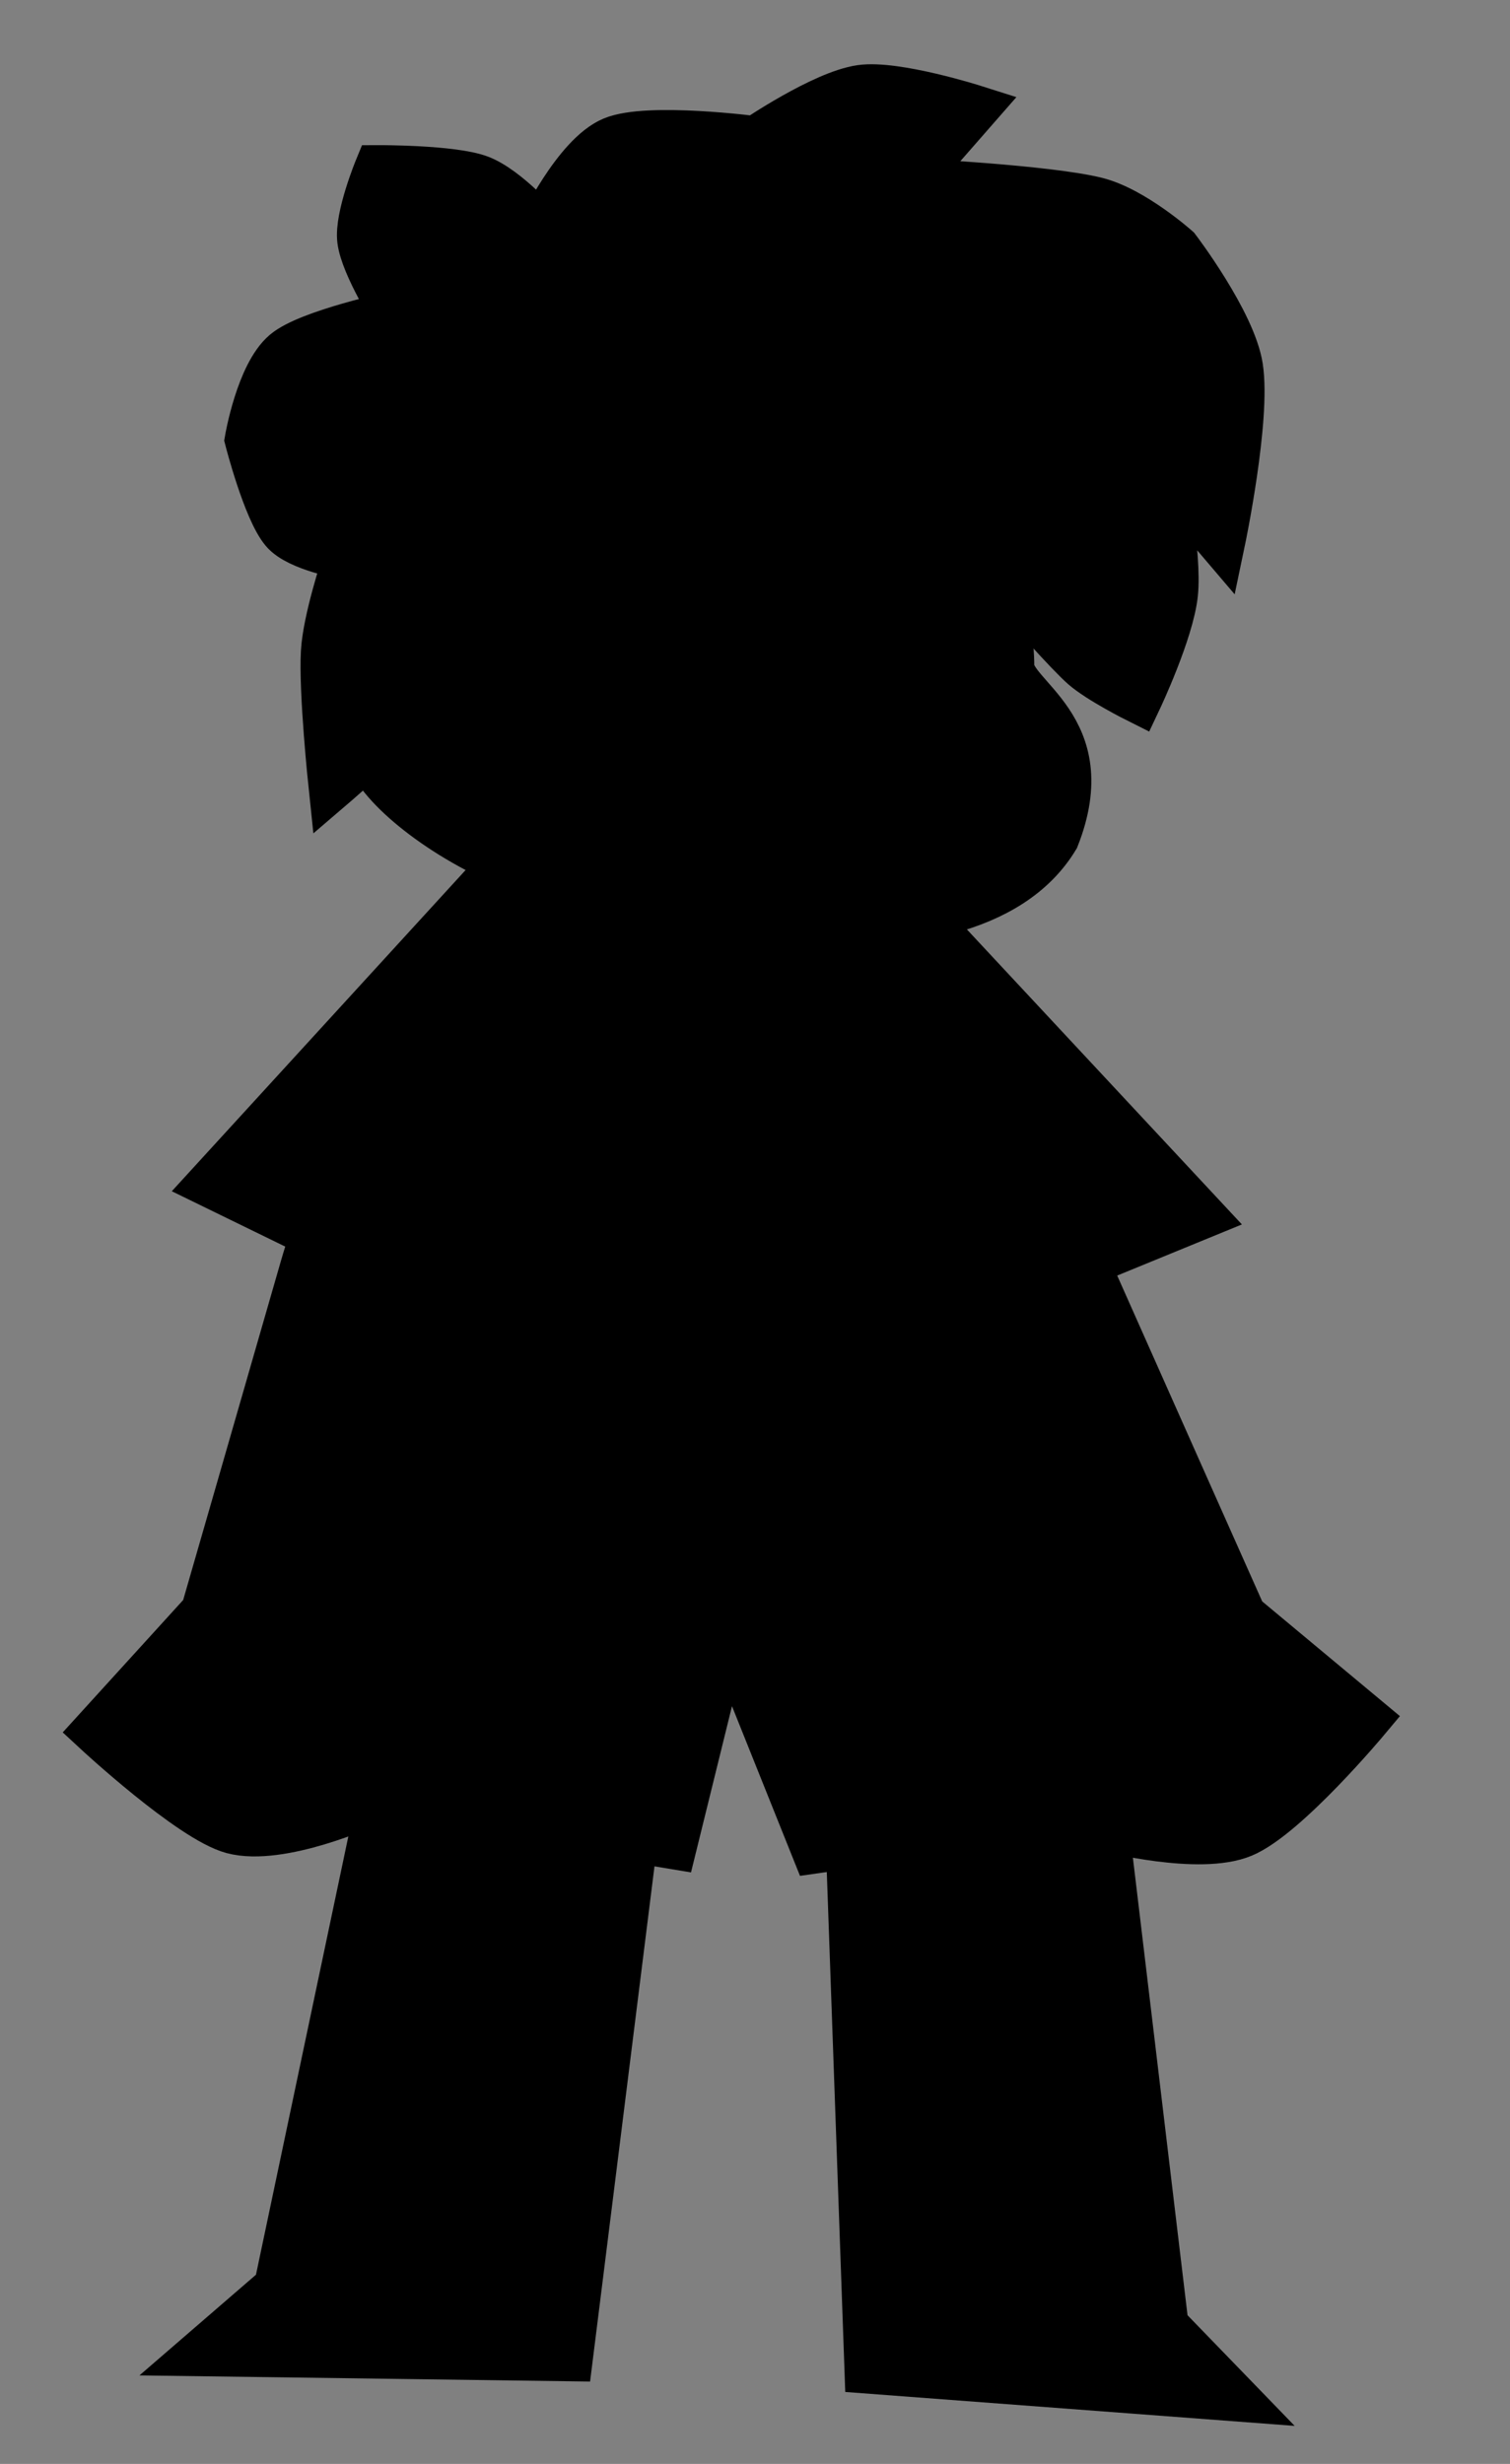 <svg version="1.1" xmlns="http://www.w3.org/2000/svg" xmlns:xlink="http://www.w3.org/1999/xlink" width="155.271" height="253.207" viewBox="0,0,155.271,253.207"><rect x="0" y="0" width="155.271" height="253.207" fill="#808080" stroke="none"/><g transform="translate(-246.832,-110.388)"><g data-paper-data="{&quot;isPaintingLayer&quot;:true}" fill-rule="nonzero" stroke-linejoin="miter" stroke-miterlimit="10" stroke-dasharray="" stroke-dashoffset="0" style="mix-blend-mode: normal"><path d="M246.832,357.177l10.976,-246.789l144.294,6.418l-10.976,246.789z" fill="none" stroke="none" stroke-width="0" stroke-linecap="butt"/><path d="M312.589,294.367l-7.283,58.234l-37.519,-0.511l7.639,-6.597l11.636,-55.184z" fill="#000000" stroke="#000000" stroke-width="5" stroke-linecap="round"/><path d="M359.87,293.451l6.691,55.999l7.023,7.249l-37.417,-2.822l-2.084,-58.65z" data-paper-data="{&quot;index&quot;:null}" fill="#000000" stroke="#000000" stroke-width="5" stroke-linecap="round"/><path d="M348.841,218.576c0,0 6.844,15.486 10.75,24.279c4.568,10.283 14.984,33.652 14.984,33.652l12.682,10.558c0,0 -8.237,9.849 -12.653,11.709c-4.406,1.856 -13.813,-0.561 -13.813,-0.561l2.243,-17.078c0,0 -9.96,-23.268 -14.308,-33.425c-3.642,-8.508 -10.039,-23.453 -10.039,-23.453z" data-paper-data="{&quot;index&quot;:null}" fill="#000000" stroke="#000000" stroke-width="5" stroke-linecap="round"/><path d="M296.261,219.375c0,0 -4.279,15.683 -6.715,24.612c-2.908,10.659 -9.57,35.076 -9.57,35.076l4.573,16.607c0,0 -8.878,4.043 -13.774,2.737c-4.267,-1.138 -13.975,-10.136 -13.975,-10.136l11.108,-12.203c0,0 7.1,-24.581 10.209,-35.395c2.658,-9.247 9.918,-25.411 9.918,-25.411z" fill="#000000" stroke="#000000" stroke-width="5" stroke-linecap="round"/><path d="M352.994,266.717l12.597,28.717l-34.907,4.977l-7.163,-17.865l4.489,-0.004l-7.516,-0.742l-4.48,18.164l-35.445,-5.861l6.395,-29.096z" fill="#000000" stroke="#000000" stroke-width="5" stroke-linecap="round"/><g fill="#000000" stroke="#000000" stroke-width="5" stroke-linecap="round"><path d="M339.39,202.205l30.849,33.073l-22.709,9.304l-7.258,-26.986c0,0 1.573,13.793 3.635,21.44c2.228,8.265 9.274,26.442 9.274,26.442c0,0 -21.89,7.247 -33.188,7.242c-11.26,-0.006 -34.483,-7.275 -34.483,-7.275l8.92,-49.104l-4.746,25.968l-21.083,-10.283l28.72,-31.378z"/><path d="M332.5,202.59l-11.03,11.68l-17.415,-12.668z"/></g><path d="M348.403,153.969c0,0 2.316,21.489 2.28,24.827c-0.036,3.338 9.106,6.287 4.642,17.631c-9.348,15.462 -45.465,6.4 -52.785,3.999c-8.373,-2.747 -15.248,-8.019 -17.223,-11.515c-3.326,-5.887 -1.491,-15.59 -1.546,-18.381c-0.095,-4.845 20.69,-18.986 20.69,-18.986z" fill="#000000" stroke="#000000" stroke-width="5" stroke-linecap="round"/><path d="M282.407,167.446c0,0 -4.864,-0.816 -6.341,-2.576c-1.786,-2.129 -3.627,-9.303 -3.627,-9.303c0,0 1.135,-6.65 3.756,-8.866c2.406,-2.035 11.381,-3.933 11.381,-3.933c0,0 -3.246,-5.102 -3.57,-7.73c-0.286,-2.323 1.729,-7.234 1.729,-7.234c0,0 7.571,-0.029 10.37,1.009c2.8,1.038 6.428,5.221 6.428,5.221c0,0 3.599,-7.598 7.326,-9.155c3.612,-1.509 14.701,-0.048 14.701,-0.048c0,0 6.913,-4.711 10.798,-5.272c3.547,-0.512 11.59,2.039 11.59,2.039l-6.601,7.539c0,0 14.198,0.701 19.212,1.955c3.764,0.941 8.21,4.904 8.21,4.904c0,0 5.723,7.513 6.437,12.143c0.813,5.275 -1.817,17.825 -1.817,17.825l-6.104,-7.164c0,0 1.643,8.666 1.232,12.591c-0.406,3.871 -3.682,10.798 -3.682,10.798c0,0 -3.894,-1.948 -5.524,-3.375c-1.32,-1.156 -6.569,-6.795 -7.361,-8.501c-1.044,-2.248 -1.88,-8.362 -1.88,-8.362c0,0 -5.074,6.184 -9.098,7.95c-3.451,1.514 -13.589,2.006 -13.589,2.006c0,0 -5.547,-2.508 -7.163,-4.921c-1.512,-2.258 -2.238,-9.125 -2.238,-9.125c0,0 -11.807,9.656 -16.021,11.773c-2.538,1.275 -6.892,-0.26 -6.892,-0.26c0,0 0.26,6.867 -1.647,10.039c-2.344,3.899 -11.378,11.626 -11.378,11.626c0,0 -1.009,-9.585 -0.771,-13.658c0.194,-3.327 2.092,-8.997 2.092,-8.997" fill="#000000" stroke="#000000" stroke-width="5" stroke-linecap="round"/><path d="M324.2,174.608l-14.399,-1.726" fill="#ffffff" stroke="#000000" stroke-width="5" stroke-linecap="round"/><path d="M347.026,176.709l-10.437,-1.309" fill="#ffffff" stroke="#000000" stroke-width="5" stroke-linecap="round"/><path d="M325.235,186.597l11.427,0.749" fill="#ffffff" stroke="#000000" stroke-width="5" stroke-linecap="round"/></g></g></svg>